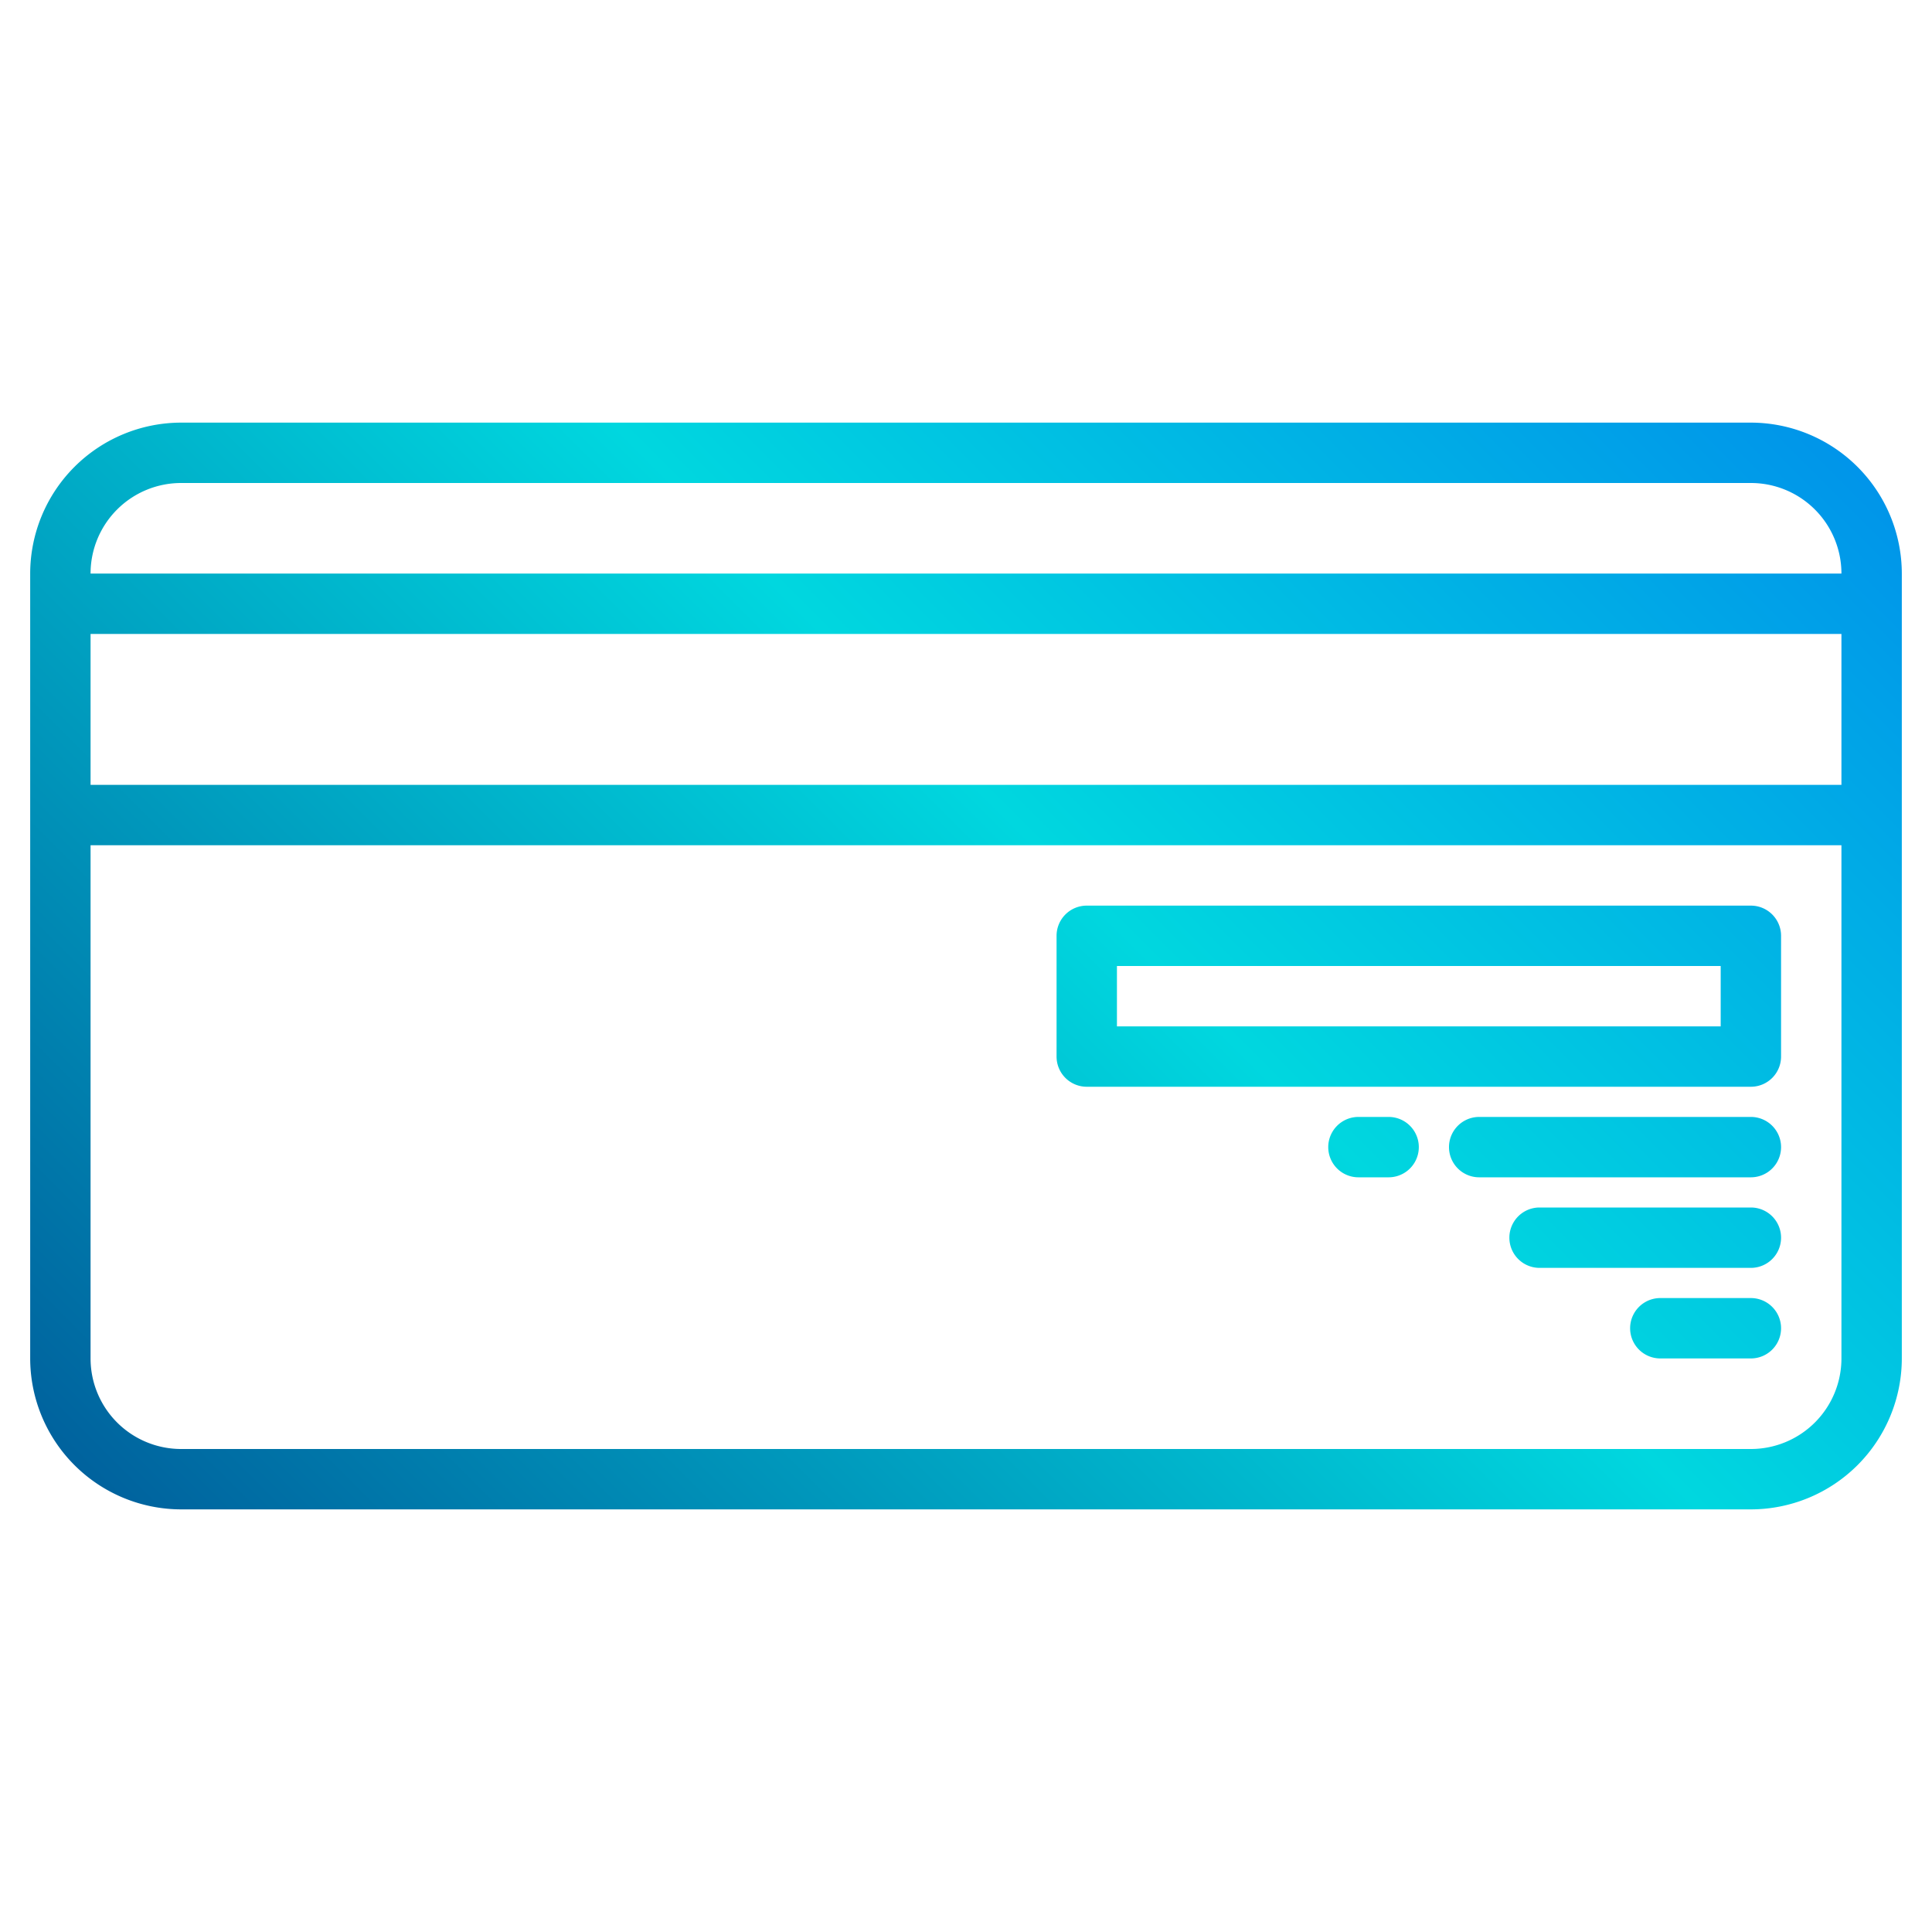 <svg height="512" viewBox="0 0 64 64" width="512" xmlns="http://www.w3.org/2000/svg" xmlns:xlink="http://www.w3.org/1999/xlink"><linearGradient id="linear-gradient" gradientUnits="userSpaceOnUse" x1="1.037" x2="66.961" y1="62.963" y2="-2.961"><stop offset="0" stop-color="#003f8a"/><stop offset=".518" stop-color="#00d7df"/><stop offset="1" stop-color="#006df0"/></linearGradient><linearGradient id="linear-gradient-2" x1="9.037" x2="74.961" xlink:href="#linear-gradient" y1="70.963" y2="5.039"/><linearGradient id="linear-gradient-3" x1="14.787" x2="80.711" xlink:href="#linear-gradient" y1="76.713" y2="10.789"/><linearGradient id="linear-gradient-4" x1="16.787" x2="82.711" xlink:href="#linear-gradient" y1="78.713" y2="12.789"/><linearGradient id="linear-gradient-5" x1="19.287" x2="85.211" xlink:href="#linear-gradient" y1="81.213" y2="15.289"/><linearGradient id="linear-gradient-6" x1="10.787" x2="76.711" xlink:href="#linear-gradient" y1="72.713" y2="6.789"/><g id="Credit_card" data-name="Credit card"><path d="m58 14h-52a5.006 5.006 0 0 0 -5 5v26a5.006 5.006 0 0 0 5 5h52a5.006 5.006 0 0 0 5-5v-26a5.006 5.006 0 0 0 -5-5zm-52 2h52a3 3 0 0 1 3 3h-58a3 3 0 0 1 3-3zm-3 5h58v5h-58zm55 27h-52a3 3 0 0 1 -3-3v-17h58v17a3 3 0 0 1 -3 3z" fill="url(#linear-gradient)"/><path d="m58 30h-22a1 1 0 0 0 -1 1v4a1 1 0 0 0 1 1h22a1 1 0 0 0 1-1v-4a1 1 0 0 0 -1-1zm-1 4h-20v-2h20z" fill="url(#linear-gradient-2)"/><path d="m58 37h-9a1 1 0 0 0 0 2h9a1 1 0 0 0 0-2z" fill="url(#linear-gradient-3)"/><path d="m58 40h-7a1 1 0 0 0 0 2h7a1 1 0 0 0 0-2z" fill="url(#linear-gradient-4)"/><path d="m58 43h-3a1 1 0 0 0 0 2h3a1 1 0 0 0 0-2z" fill="url(#linear-gradient-5)"/><path d="m46 37h-1a1 1 0 0 0 0 2h1a1 1 0 0 0 0-2z" fill="url(#linear-gradient-6)"/></g></svg>